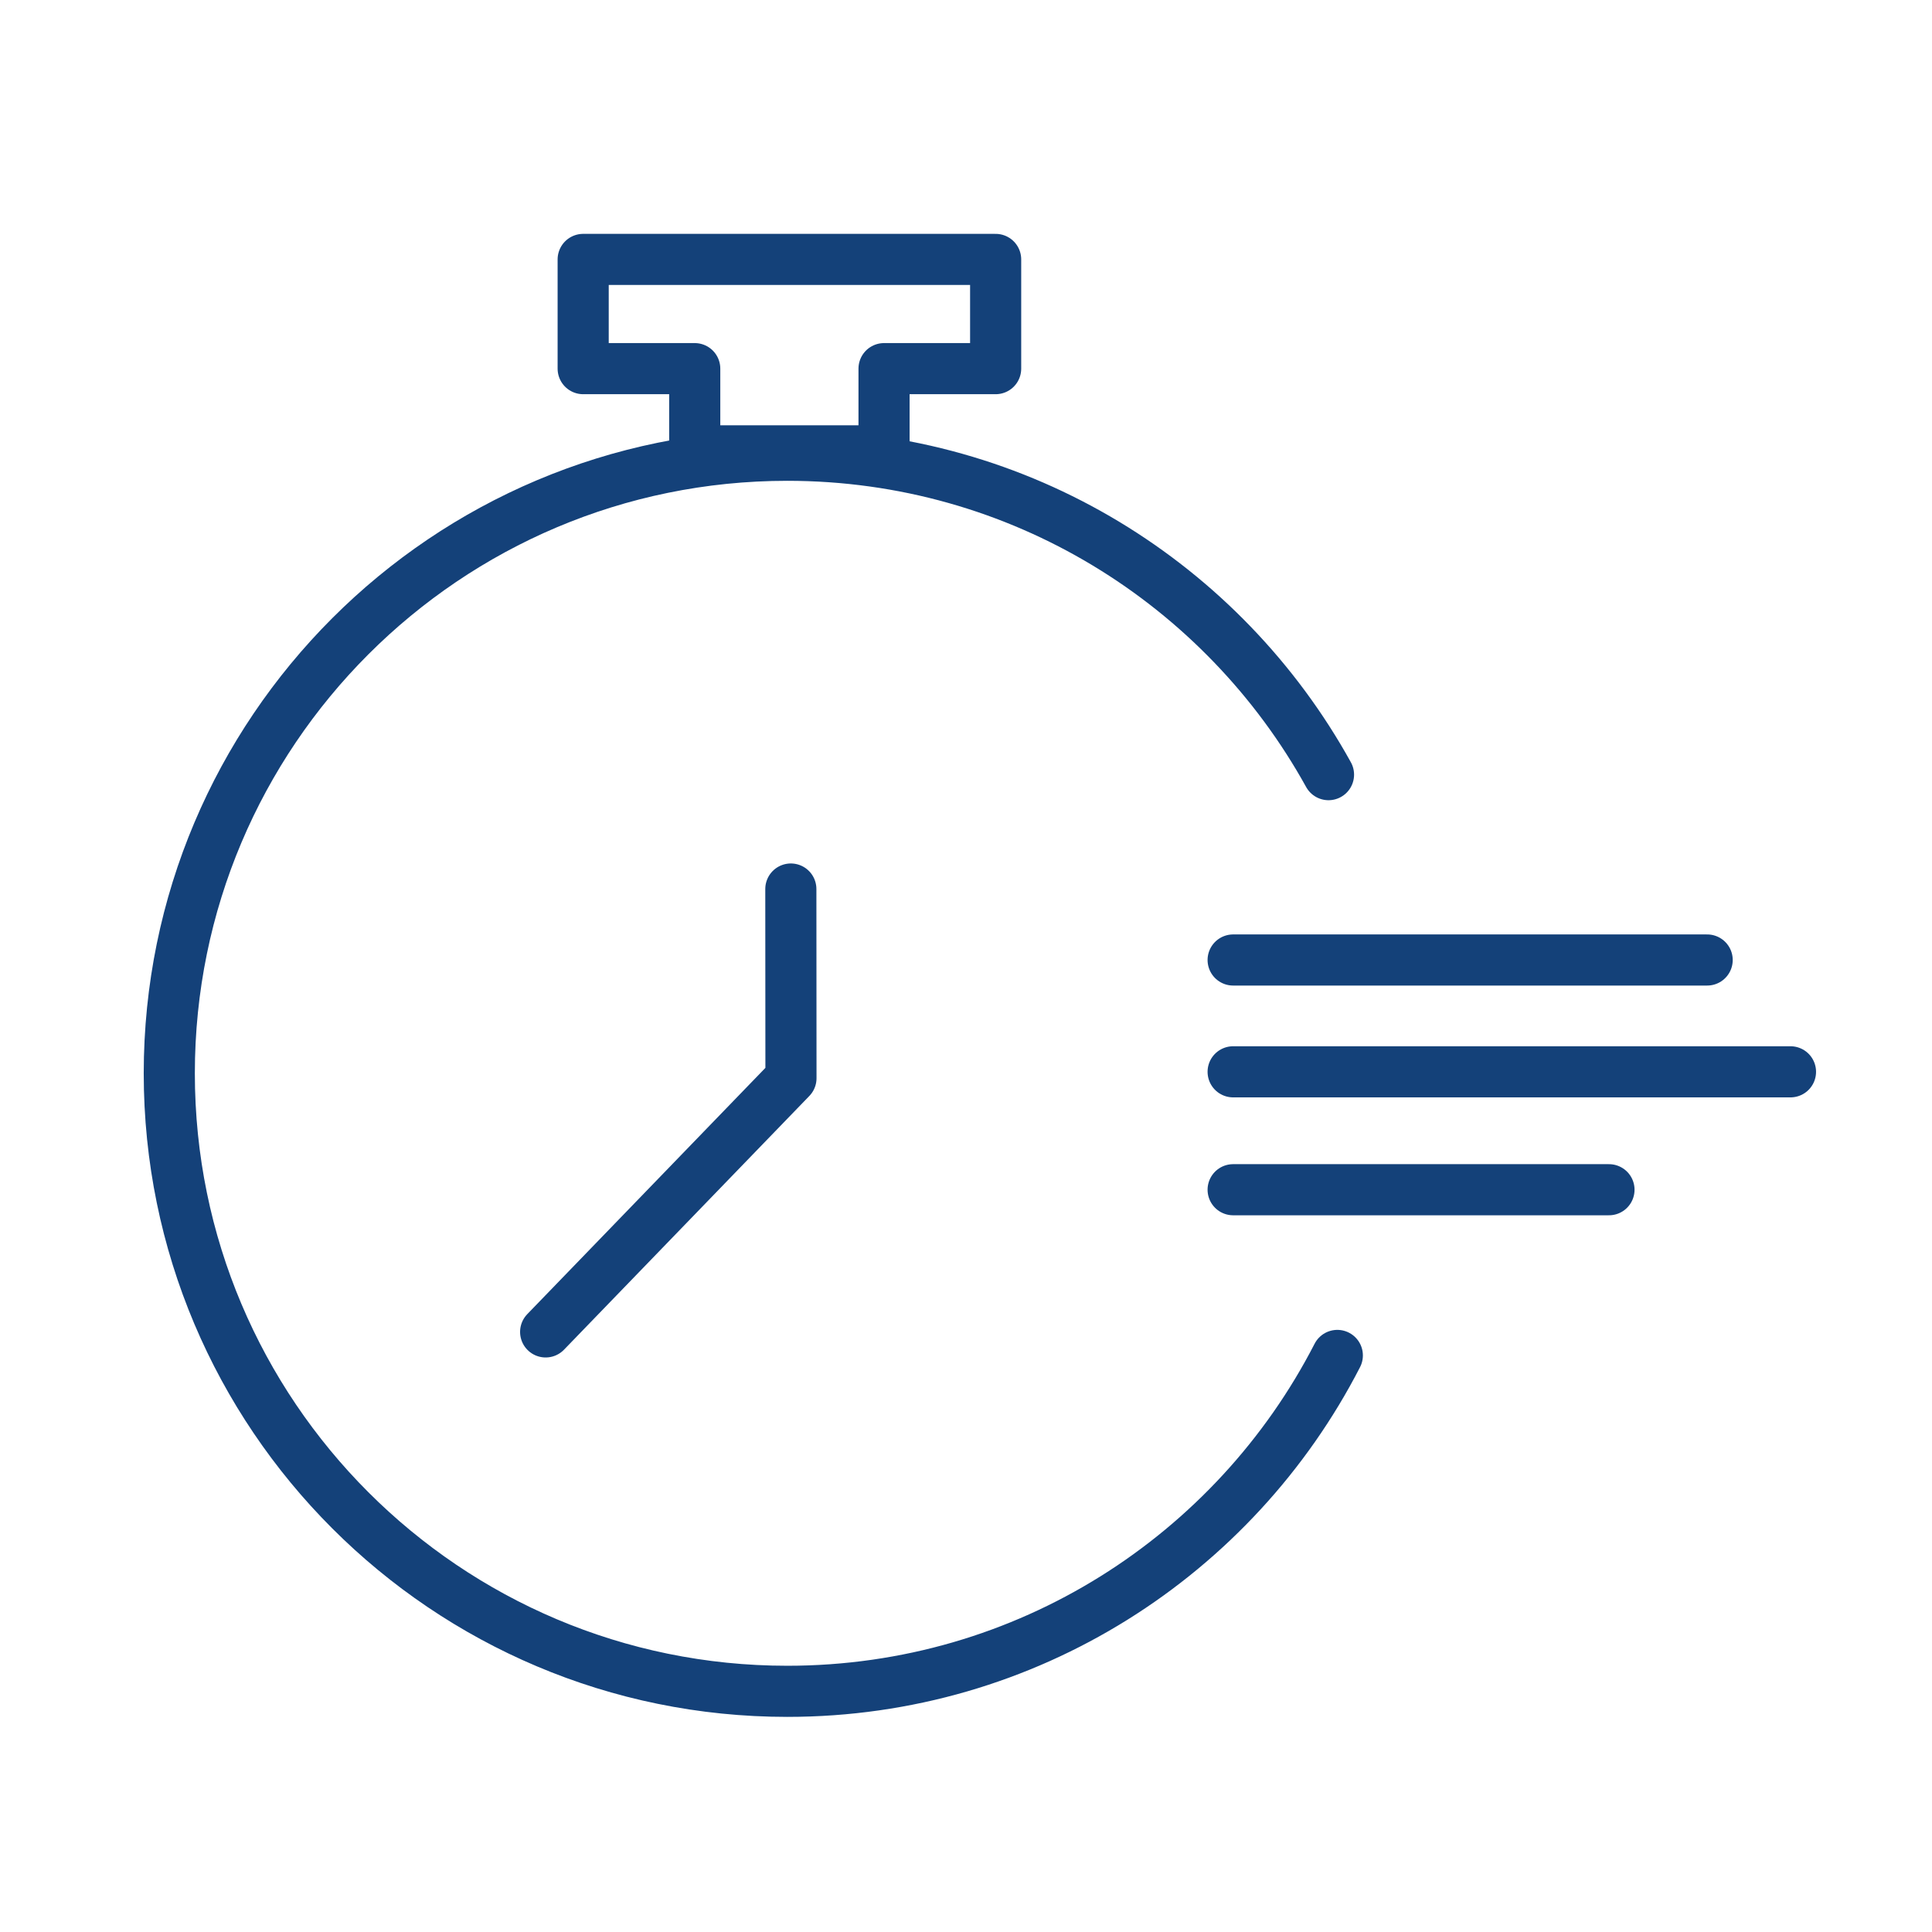 <?xml version='1.0' encoding='UTF-8'?>
<svg xmlns="http://www.w3.org/2000/svg" id="ac" data-name="Chrono" viewBox="0 0 453.54 453.54">
  <defs>
    <style>
      .am {
        fill: none;
        stroke: #144179;
        stroke-linecap: round;
        stroke-linejoin: round;
        stroke-width: 12px;
      }
    </style>
  </defs>
  <path class="am" d="M313.94,318.19c-24.07,46.82-72.85,78.85-129.12,78.85-80.13,0-145.08-64.96-145.08-145.08S104.69,106.87,184.82,106.87c54.7,0,102.33,30.27,127.05,74.98"/>
  <g>
    <line class="am" x1="289.48" y1="225.36" x2="400.76" y2="225.36"/>
    <line class="am" x1="289.48" y1="251.61" x2="420.32" y2="251.61"/>
    <line class="am" x1="289.48" y1="279.29" x2="377.71" y2="279.29"/>
  </g>
  <polygon class="am" points="233.73 60.9 136.9 60.9 136.9 86.54 163.09 86.54 163.09 105.84 207.53 105.84 207.53 86.54 233.73 86.54 233.73 60.9"/>
  <polyline class="am" points="185.65 208.7 185.68 253.11 128.09 312.67"/>
</svg>

